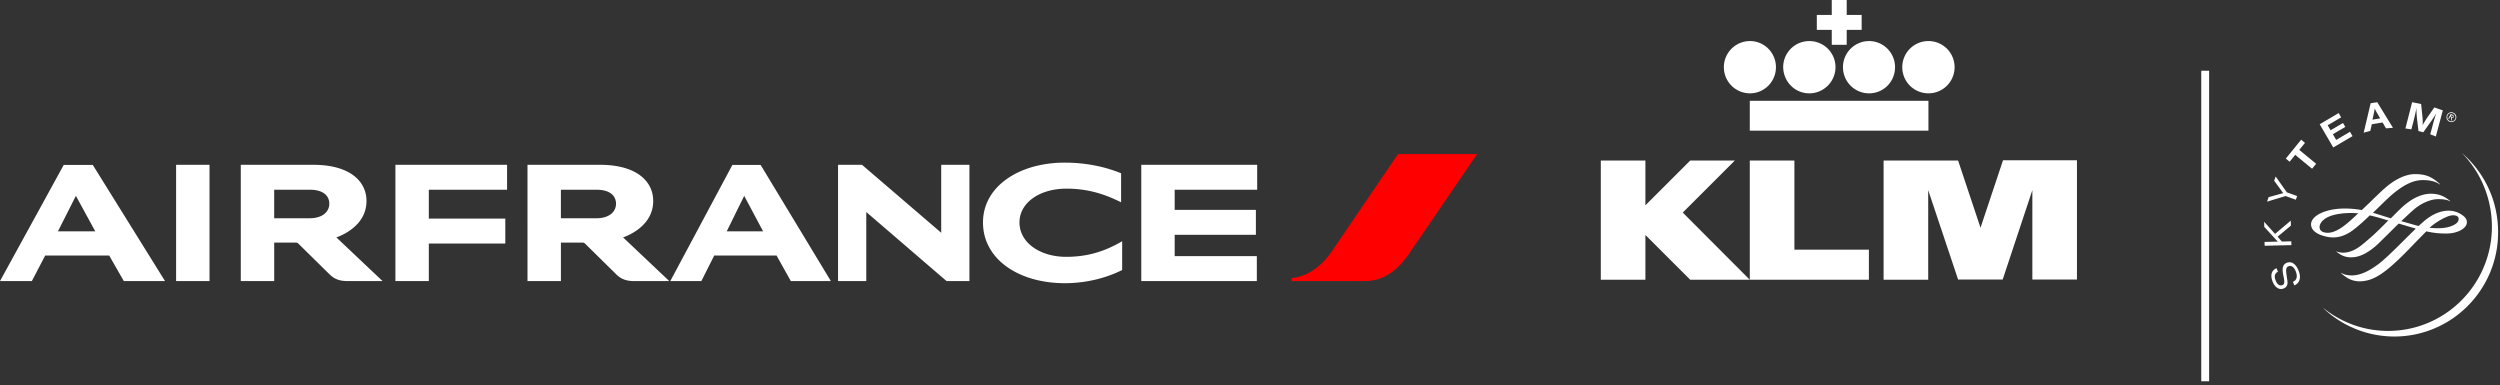 <svg xmlns="http://www.w3.org/2000/svg" width="318" height="49" viewBox="0 0 318 49" fill="none"><rect x="0" y="0" width="318" height="49" fill="#333333" stroke="none"/><path fill="#fff" d="M313.145 19.454a13.34 13.34 0 0 1 3.79 8.433c.517 7.313-4.967 13.654-12.241 14.173-3.42.243-6.629-.86-9.113-2.838l-.016.016a13.15 13.15 0 0 0 9.919 3.535c7.274-.519 12.758-6.86 12.242-14.157-.242-3.697-1.984-6.924-4.581-9.162M289.758 34.551c-.419.244-.516.584-.29 1.136.193.502.516.713.838.583.275-.097.307-.34.194-.94l-.048-.227c-.113-.584-.129-.843-.065-1.103a.76.76 0 0 1 .484-.568c.597-.243 1.161.13 1.5.973.371.908.161 1.606-.532 1.898l-.178-.454c.5-.211.613-.681.355-1.346-.21-.535-.564-.779-.919-.633-.291.114-.355.39-.258 1.006l.032.26.032.226c.081.454.081.616.049.811a.72.72 0 0 1-.468.519c-.565.227-1.097-.114-1.403-.86-.323-.827-.146-1.443.484-1.718zM289.387 29.751l2-1.686.016.632-1.693 1.411.548.616 1.194-.032.016.486-3.403.081-.017-.486 1.339-.032h.355l-.113-.13-.113-.114-1.5-1.637-.016-.65zM290.887 24.465l1.307.47-.162.47-1.306-.47-2.355.714.194-.568 1.451-.405.178-.049c.064-.016.112-.032.241-.065-.112-.13-.145-.162-.258-.34l-.903-1.233.194-.535zM293.194 18.173l-.726.892 2.145 1.767-.516.633-2.145-1.768-.71.876-.484-.405 1.952-2.4zM297.79 14.93l-1.709 1.005.371.633 1.58-.925.291.503-1.581.924.419.73 1.758-1.038.323.552-2.452 1.443-1.725-2.952 2.419-1.427zM304.387 16.26l-.887.064-.435-.746-1.371.227-.194.844-.839.227.887-3.746.839-.13zm-1.952-1.768c-.193-.308-.258-.454-.37-.697a8 8 0 0 1-.146.778l-.145.649.984-.162zM309.839 17.362l-.71-.275.274-1.022c.032-.114.065-.276.129-.487.049-.21.113-.373.145-.502.049-.13.081-.276.129-.422l.081-.243c-.193.34-.274.47-.468.746a3 3 0 0 1-.209.308l-.968 1.362-.613-.162-.194-1.638c-.016-.081-.016-.195-.032-.373-.016-.21-.016-.373-.032-.486v-.422l-.081.422c-.096.454-.145.648-.274 1.183l-.29 1.103-.758-.114.855-3.34 1.145.227.161 1.59c.048.372.048.68.032 1.118.129-.26.178-.34.323-.567.097-.163.177-.292.258-.406l.903-1.297 1.081.373z"/><path fill="#fff" d="M303.339 23.946c-.42.357-1.226 1.151-2.016 1.913l-.904.86a12.4 12.4 0 0 0-2.193-.195c-1.661 0-3.178.454-3.871 1.168-.258.276-.403.567-.387.876.016.81.935 1.216 1.209 1.313 1.468.551 2.71.39 4-.519.71-.502 1.581-1.313 2.258-1.962.533.114 1.113.276 1.759.47l.596.179c-.758.762-1.548 1.556-2.274 2.189l-.064.049c-1.017.891-1.742 1.54-2.791 1.783-.742.162-1.274 0-1.435-.097-.016 0-.032.032-.032.032.612.503 1.193.795 2.177.714.952-.081 2.048-.681 3.161-1.735l1.516-1.492 1.065-1.054 2.145.632c.016 0 .032.017.032.017-.016 0-1.322 1.297-1.322 1.297l-1.145 1.135c-1.162 1.135-1.807 1.735-2.484 2.221-1.129.811-2.081 1.217-2.936 1.282-.435.032-1.08 0-1.597-.308-.016 0-.048.016-.048.016.581.486 1.274 1.086 2.5 1.054 1.371-.049 2.597-.697 4.484-2.449.871-.794 1.726-1.686 2.484-2.48l1.403-1.428c.919.21 1.758.292 2.677.276 1.339-.033 2.468-.665 2.484-1.411.016-.535-.435-.827-.693-1.006a3 3 0 0 0-1.645-.486c-1 0-2.049.438-3.097 1.313l-.71.633c.016 0-.258-.065-.258-.065l-1.952-.551c.581-.535 1.065-1.006 1.517-1.395 1.064-.957 2.258-1.346 2.951-1.395.5-.032 1.387.017 1.742.276.016 0 .032-.032.032-.032-.967-.827-1.79-.94-2.483-.94-.678 0-1.775.21-3.097 1.248-.549.422-1.242 1.135-1.984 1.881l-.984-.308-.242-.081-1.048-.325c.016 0 .596-.567.596-.567.71-.697 1.371-1.346 1.888-1.784 1.887-1.59 3.064-1.8 3.887-1.8.903 0 1.613.178 2.129.551.016 0 .032-.032.032-.032-1.048-.957-1.806-1.265-3.129-1.281-1.177-.016-2.565.616-3.903 1.8m-7.387 5.66c-.613-.05-.904-.293-.904-.763 0-.065.049-1.556 3.452-1.735a9.6 9.6 0 0 1 1.484.032c-.032 0-.387.341-.387.341l-.21.195c-.822.762-2.193 2.027-3.435 1.93m13.822-1.217c.984-.665 1.807-1.021 2.307-1.005.306.016.661.097.661.47 0 .39-.355.714-1.081.957-.629.227-1.58.276-2.629.162.291-.243.533-.438.742-.584M311.247 14.66c.143-.325.5-.469.821-.325.321.145.464.506.321.813-.143.325-.5.47-.821.325a.613.613 0 0 1-.321-.812m1.035.506c.143-.252.036-.578-.214-.722a.52.52 0 0 0-.714.198c-.143.253-.036.579.214.723s.571.054.714-.199m-.375.181-.107-.054-.036-.38-.107-.054-.142.271-.09-.054.322-.596.249.144c.107.055.197.145.125.271-.071.127-.178.109-.267.055zm-.071-.506c.071.036.196.127.25.036.035-.054-.036-.126-.107-.144l-.161-.09-.089.162z"/><path fill="red" d="m177.831 19.6-8.44 12.398c-1.111 1.631-2.913 3.202-5.091 3.37v.38h9.388c2.492 0 4.309-1.646 5.541-3.461l8.665-12.687z"/><path fill="#fff" d="M22.4 35.749V20.962h4.25V35.75zm97.998 0-10.209-8.781v8.78H106.6V20.963h3.048l10.074 8.643v-8.643h3.588V35.75zm22.205-10.017c-1.921-.96-4.083-1.737-6.951-1.737-3.423 0-5.976 1.799-5.976 4.299 0 2.56 2.598 4.375 5.946 4.375 2.764 0 4.954-.716 7.116-1.983v3.66c-1.907.96-4.443 1.676-7.296 1.676-5.825 0-10.406-3.018-10.406-7.728 0-4.635 4.67-7.607 10.39-7.607 2.702 0 5.149.518 7.177 1.357zM50.297 35.75V20.962H64.5v3.17h-9.955v3.674h9.73v3.172h-9.73v4.771zm94.874 0V20.962h14.743v3.17h-10.495v2.562h10.33v3.17h-10.33v2.714h10.45v3.17zm-65.912-5.55 5.87 5.55h-4.534c-1.006 0-1.666-.32-2.192-.84l-3.994-3.932a.48.48 0 0 0-.345-.122h-2.717v4.894h-4.25V20.962h9.205c4.774 0 6.786 2.18 6.786 4.588 0 2.805-2.463 4.146-3.829 4.65m-3.392-2.438c1.68 0 2.491-.87 2.491-1.845 0-.976-.72-1.783-2.492-1.783h-4.52v3.628zM42.789 30.2l5.87 5.549h-4.533c-1.006 0-1.667-.32-2.192-.84l-3.994-3.932a.48.48 0 0 0-.345-.122h-2.717v4.894h-4.25V20.962h9.204c4.774 0 6.786 2.18 6.786 4.588 0 2.805-2.462 4.146-3.829 4.65m-3.392-2.44c1.681 0 2.492-.868 2.492-1.844s-.72-1.783-2.492-1.783h-4.52v3.628zM15.749 35.75 13.888 32.5H5.75L4.053 35.75H0l8.108-14.772h3.694L20.99 35.75zm-8.377-6.327h4.744L9.654 24.91zm93.222 6.327L98.777 32.5H90.85l-1.636 3.248h-3.95l7.898-14.772h3.588l8.934 14.772zm-8.152-6.327h4.624l-2.403-4.512zM233 5.698h1.901v-1.9h1.901V1.9h-1.901V0H233v1.9h-1.901v1.899H233zm12.297-.475a3.32 3.32 0 0 0-3.327 3.324 3.32 3.32 0 0 0 3.327 3.324 3.32 3.32 0 0 0 3.327-3.324 3.32 3.32 0 0 0-3.327-3.324M222.573 16.62h22.724v-3.798h-22.724zm3.327-8.072c0-1.84-1.485-3.324-3.297-3.324a3.32 3.32 0 0 0-3.327 3.324 3.32 3.32 0 0 0 3.327 3.324c1.812 0 3.297-1.484 3.297-3.324m8.525 0a3.32 3.32 0 0 0 3.327 3.324c1.842 0 3.298-1.484 3.298-3.324s-1.486-3.324-3.298-3.324a3.32 3.32 0 0 0-3.327 3.324m-4.277 3.324c1.812 0 3.327-1.484 3.327-3.324a3.32 3.32 0 0 0-3.327-3.324 3.32 3.32 0 0 0-3.327 3.324c.03 1.84 1.485 3.324 3.327 3.324m24.625 8.547-2.852 8.547-2.851-8.547h-9.476v15.165h5.674V24.187l3.802 11.366h5.673l3.773-11.366v11.366h5.673V20.388h-9.416zm-26.526 0h-5.674v15.165h15.15v-3.828h-9.476zm-7.575 0h-5.673l-5.704 5.698v-5.698h-5.673v15.165h5.673v-5.698l5.704 5.698h7.574l-8.525-8.547zM280 9h1v39.5h-1z"/></svg>
